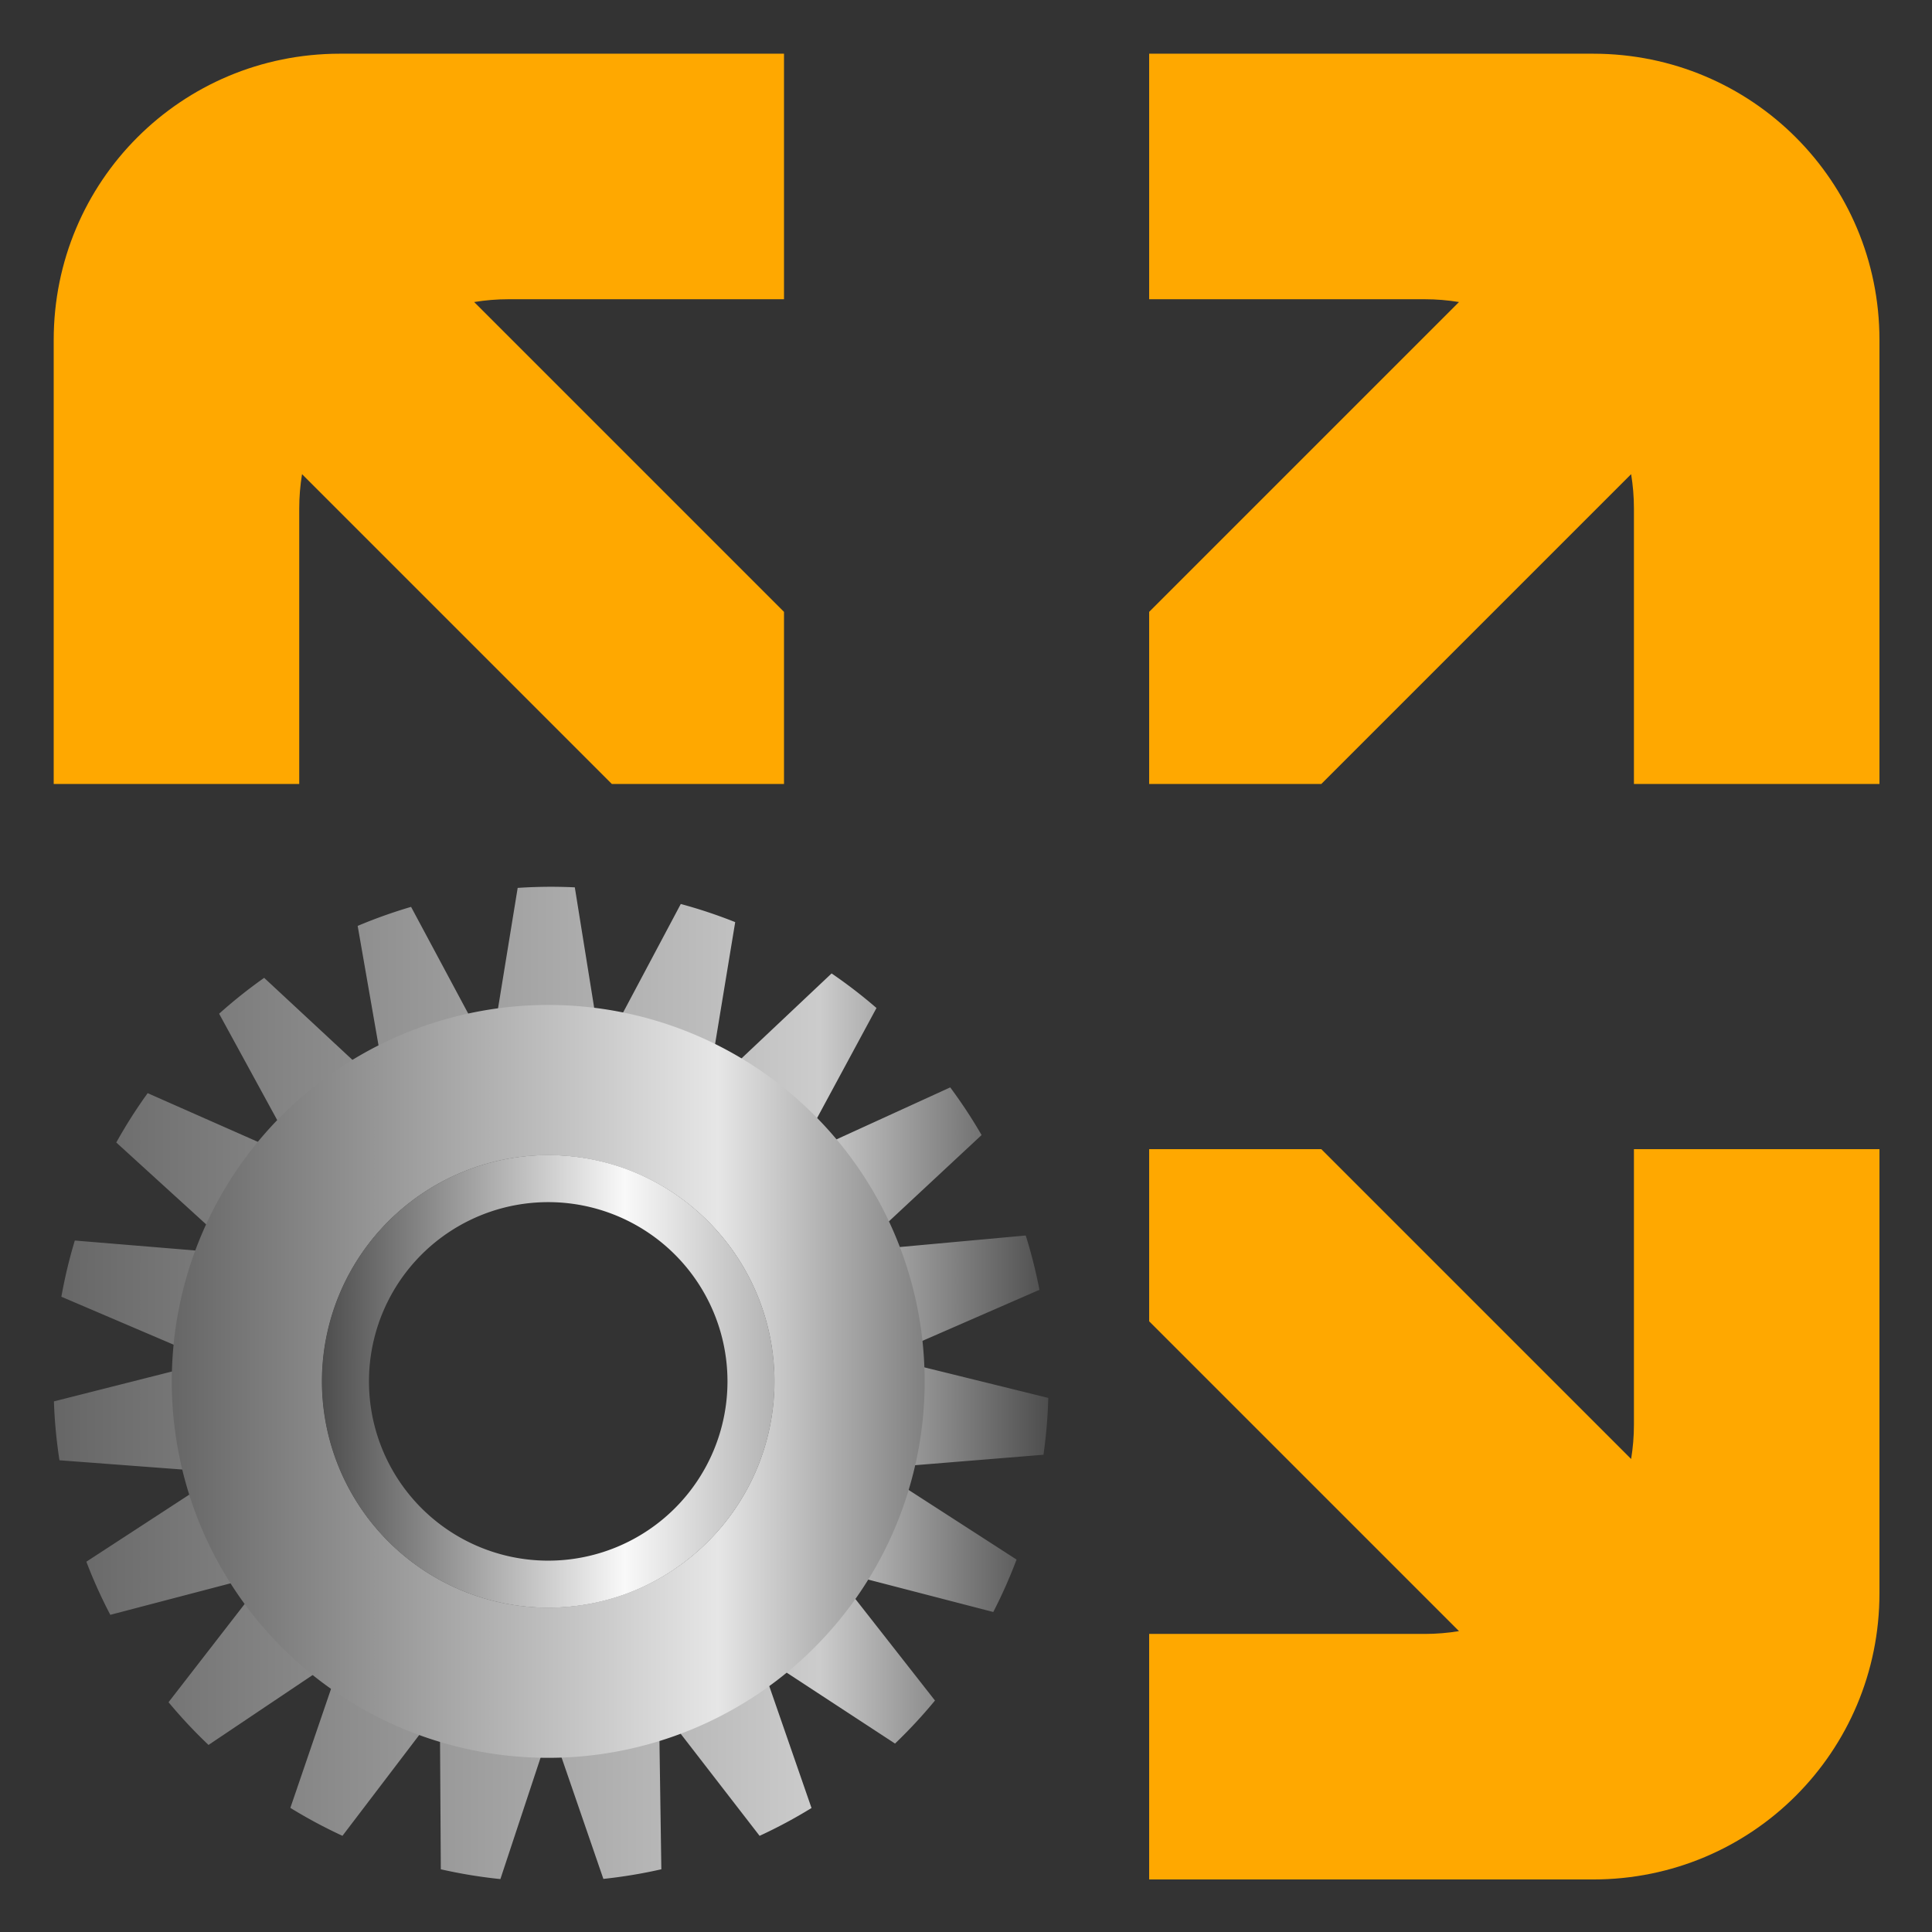 <?xml version="1.0" encoding="UTF-8" standalone="no"?>
<svg
   xmlns:dc="http://purl.org/dc/elements/1.1/"
   xmlns:cc="http://creativecommons.org/ns#"
   xmlns:rdf="http://www.w3.org/1999/02/22-rdf-syntax-ns#"
   xmlns:svg="http://www.w3.org/2000/svg"
   xmlns="http://www.w3.org/2000/svg"
   xmlns:xlink="http://www.w3.org/1999/xlink"
   xmlns:sodipodi="http://sodipodi.sourceforge.net/DTD/sodipodi-0.dtd"
   xmlns:inkscape="http://www.inkscape.org/namespaces/inkscape"
   width="300mm"
   height="300mm"
   viewBox="0 0 300 300"
   version="1.1"
   id="svg8"
   sodipodi:docname="VmplayerUtilityIcon.svg"
   inkscape:version="1.0.2 (e86c870879, 2021-01-15, custom)"
   inkscape:export-filename="C:\Users\nishi\source\repos\VmplayerUtility\Icon\pngs\48x48.png"
   inkscape:export-xdpi="4.0640001"
   inkscape:export-ydpi="4.0640001">
  <rect x="0" y="0" width="300" height="300" fill="#333333" stroke="none"/>
  <defs
     id="defs2">
    <inkscape:perspective
       sodipodi:type="inkscape:persp3d"
       inkscape:vp_x="0 : 150 : 1"
       inkscape:vp_y="0 : 1000 : 0"
       inkscape:vp_z="300 : 150 : 1"
       inkscape:persp3d-origin="150 : 100 : 1"
       id="perspective955" />
    <linearGradient
       inkscape:collect="always"
       id="linearGradient946">
      <stop
         style="stop-color:#4d4d4d;stop-opacity:1"
         offset="0"
         id="stop942" />
      <stop
         style="stop-color:#f9f9f9;stop-opacity:1"
         offset="0.669"
         id="stop950" />
      <stop
         style="stop-color:#b3b3b3;stop-opacity:1"
         offset="1"
         id="stop944" />
    </linearGradient>
    <linearGradient
       inkscape:collect="always"
       id="linearGradient924">
      <stop
         style="stop-color:#666666;stop-opacity:1"
         offset="0"
         id="stop920" />
      <stop
         style="stop-color:#e6e6e6;stop-opacity:1"
         offset="0.725"
         id="stop928" />
      <stop
         style="stop-color:#808080;stop-opacity:1"
         offset="1"
         id="stop922" />
    </linearGradient>
    <linearGradient
       inkscape:collect="always"
       id="linearGradient914">
      <stop
         style="stop-color:#666666;stop-opacity:1"
         offset="0"
         id="stop910" />
      <stop
         style="stop-color:#cccccc;stop-opacity:1"
         offset="0.77"
         id="stop918" />
      <stop
         style="stop-color:#4d4d4d;stop-opacity:1"
         offset="1"
         id="stop912" />
    </linearGradient>
    <linearGradient
       inkscape:collect="always"
       xlink:href="#linearGradient914"
       id="linearGradient916"
       x1="150.164"
       y1="566.492"
       x2="988.809"
       y2="566.492"
       gradientUnits="userSpaceOnUse" />
    <linearGradient
       inkscape:collect="always"
       xlink:href="#linearGradient924"
       id="linearGradient926"
       x1="66.033"
       y1="149.542"
       x2="234.033"
       y2="149.542"
       gradientUnits="userSpaceOnUse"
       gradientTransform="scale(3.78)" />
    <linearGradient
       inkscape:collect="always"
       xlink:href="#linearGradient946"
       id="linearGradient948"
       x1="99.533"
       y1="149.542"
       x2="200.533"
       y2="149.542"
       gradientUnits="userSpaceOnUse"
       gradientTransform="scale(3.78)" />
    <filter
       inkscape:label="Inset"
       inkscape:menu="Shadows and Glows"
       inkscape:menu-tooltip="Shadowy outer bevel"
       style="color-interpolation-filters:sRGB;"
       id="filter982">
      <feMorphology
         result="result1"
         in="SourceAlpha"
         operator="dilate"
         radius="3.6"
         id="feMorphology970" />
      <feGaussianBlur
         stdDeviation="3.6"
         in="result1"
         result="result0"
         id="feGaussianBlur972" />
      <feDiffuseLighting
         surfaceScale="-5"
         id="feDiffuseLighting976">
        <feDistantLight
           elevation="45"
           azimuth="225"
           id="feDistantLight974" />
      </feDiffuseLighting>
      <feComposite
         in2="result0"
         operator="in"
         result="result91"
         id="feComposite978" />
      <feComposite
         in="SourceGraphic"
         in2="result91"
         id="feComposite980" />
    </filter>
  </defs>
  <sodipodi:namedview
     id="base"
     pagecolor="#ffffff"
     bordercolor="#666666"
     borderopacity="1.0"
     inkscape:pageopacity="0.0"
     inkscape:pageshadow="2"
     inkscape:zoom="0.35"
     inkscape:cx="300.06188"
     inkscape:cy="308.16317"
     inkscape:document-units="mm"
     inkscape:current-layer="svg8"
     inkscape:document-rotation="0"
     showgrid="false"
     inkscape:snap-grids="true"
     inkscape:snap-to-guides="true"
     inkscape:snap-object-midpoints="true"
     inkscape:snap-page="true"
     inkscape:window-width="1858"
     inkscape:window-height="1057"
     inkscape:window-x="54"
     inkscape:window-y="-8"
     inkscape:window-maximized="1"
     inkscape:snap-nodes="false" />
  <g
     id="g968"
     transform="matrix(0.944,0,0,0.944,8.333,8.333)">
    <path
       id="rect843"
       style="display:inline;fill:#ffa800;fill-opacity:1;stroke:none;stroke-width:2.762;stroke-miterlimit:4;stroke-dasharray:none;"
       inkscape:label="logo"
       d="M 190.758,18.898 C 95.547,18.898 18.898,95.547 18.898,190.758 V 457.322 H 166.299 V 291.936 c 0,-7.027 0.581,-13.912 1.68,-20.619 L 353.984,457.322 H 457.322 V 353.984 L 271.316,167.979 c 6.707,-1.099 13.592,-1.68 20.619,-1.68 H 457.322 V 18.898 Z m 485.777,0 V 166.299 h 165.389 c 7.027,0 13.912,0.581 20.619,1.68 L 676.535,353.986 V 457.322 H 779.875 L 965.879,271.318 c 1.098,6.706 1.68,13.591 1.68,20.617 V 457.322 H 1114.961 V 190.758 c 0,-95.211 -76.65,-171.859 -171.861,-171.859 z m 0,657.637 v 103.336 l 186.008,186.008 c -6.707,1.099 -13.592,1.68 -20.619,1.68 H 676.535 v 147.402 h 266.564 c 95.211,0 171.861,-76.65 171.861,-171.861 V 676.535 H 967.559 v 165.389 c 0,7.026 -0.581,13.911 -1.68,20.617 L 779.873,676.535 Z"
       transform="matrix(0.274,0,0,0.274,-5.172,-5.172)" />
    <g
       inkscape:label="Gear"
       id="layer1-1"
       transform="matrix(0.736,0,0,0.736,-29.248,108.163)">
      <path
         id="path73"
         style="display:inline;fill:url(#linearGradient916);fill-opacity:1;stroke-width:0.901;"
         inkscape:label="ha"
         d="m 569.439,148.055 a 419.528,419.528 0 0 0 -28.146,0.947 L 518.305,289.947 451.389,165.006 a 419.528,419.528 0 0 0 -45.037,16.047 l 24.393,139.781 -103.256,-95.979 a 419.528,419.528 0 0 0 -37.99,30.26 l 67.375,123.387 -127.643,-56.398 a 419.528,419.528 0 0 0 -26.461,41.627 l 103.291,94.096 -138.264,-11.426 a 419.528,419.528 0 0 0 -11.344,47.402 l 127.4,54.416 -133.689,33.838 a 419.528,419.528 0 0 0 4.682,49.67 l 138.008,10.395 -115.326,75.148 a 419.528,419.528 0 0 0 20.189,44.797 L 330.996,727.154 246.834,835.777 a 419.528,419.528 0 0 0 33.723,36.025 l 113.119,-75.939 -44.096,129.021 a 419.528,419.528 0 0 0 43.939,23.559 l 82.127,-107.873 0.828,136.109 a 419.528,419.528 0 0 0 50.242,8.25 l 42.59,-128.686 44.262,128.539 a 419.528,419.528 0 0 0 48.887,-8.115 l -2.035,-138.014 84.9,109.809 a 419.528,419.528 0 0 0 43.789,-23.461 l -45.035,-129.932 115.467,75.572 a 419.528,419.528 0 0 0 33.686,-36.291 l -85.953,-109.691 135.129,35.027 a 419.528,419.528 0 0 0 19.637,-44.223 l -119.137,-76.846 141.826,-11.555 a 419.528,419.528 0 0 0 4.08,-47.93 L 850.502,545.023 981.344,487.967 A 419.528,419.528 0 0 0 969.779,442.156 l -142.172,13.014 104.934,-97.73 A 419.528,419.528 0 0 0 906.098,317.254 L 775.543,376.908 843.902,250.291 a 419.528,419.528 0 0 0 -37.857,-29.15 l -104.725,98.746 23.424,-142.025 A 419.528,419.528 0 0 0 678.846,162.572 L 611.965,288.383 589.479,148.535 a 419.528,419.528 0 0 0 -20.039,-0.48 z m -2.469,226.277 a 190.866,190.866 0 0 1 0.086,0 A 190.866,190.866 0 0 1 757.922,565.199 190.866,190.866 0 0 1 567.057,756.064 190.866,190.866 0 0 1 376.189,565.199 190.866,190.866 0 0 1 566.971,374.332 Z"
         transform="scale(0.265)" />
      <path
         id="path69"
         style="fill:url(#linearGradient926);fill-opacity:1;stroke-width:0.926;"
         inkscape:label="en"
         d="M 567.057,247.719 A 317.48,317.48 0 0 0 249.576,565.199 317.48,317.48 0 0 0 567.057,882.678 317.48,317.48 0 0 0 884.535,565.199 317.48,317.48 0 0 0 567.057,247.719 Z m -0.086,126.613 a 190.866,190.866 0 0 1 0.086,0 A 190.866,190.866 0 0 1 757.922,565.199 190.866,190.866 0 0 1 567.057,756.064 190.866,190.866 0 0 1 376.189,565.199 190.866,190.866 0 0 1 566.971,374.332 Z"
         transform="scale(0.265)" />
      <path
         id="path71"
         style="display:inline;fill:url(#linearGradient948);fill-opacity:1;stroke-width:0.835;"
         inkscape:label="hole"
         d="M 566.971,374.332 A 190.866,190.866 0 0 0 376.189,565.199 190.866,190.866 0 0 0 567.057,756.064 190.866,190.866 0 0 0 757.922,565.199 190.866,190.866 0 0 0 567.057,374.332 a 190.866,190.866 0 0 0 -0.086,0 z m 0.086,39.686 A 151.181,151.181 0 0 1 718.236,565.199 151.181,151.181 0 0 1 567.057,716.379 151.181,151.181 0 0 1 415.875,565.199 151.181,151.181 0 0 1 567.057,414.018 Z"
         transform="scale(0.265)" />
    </g>
  </g>
</svg>
